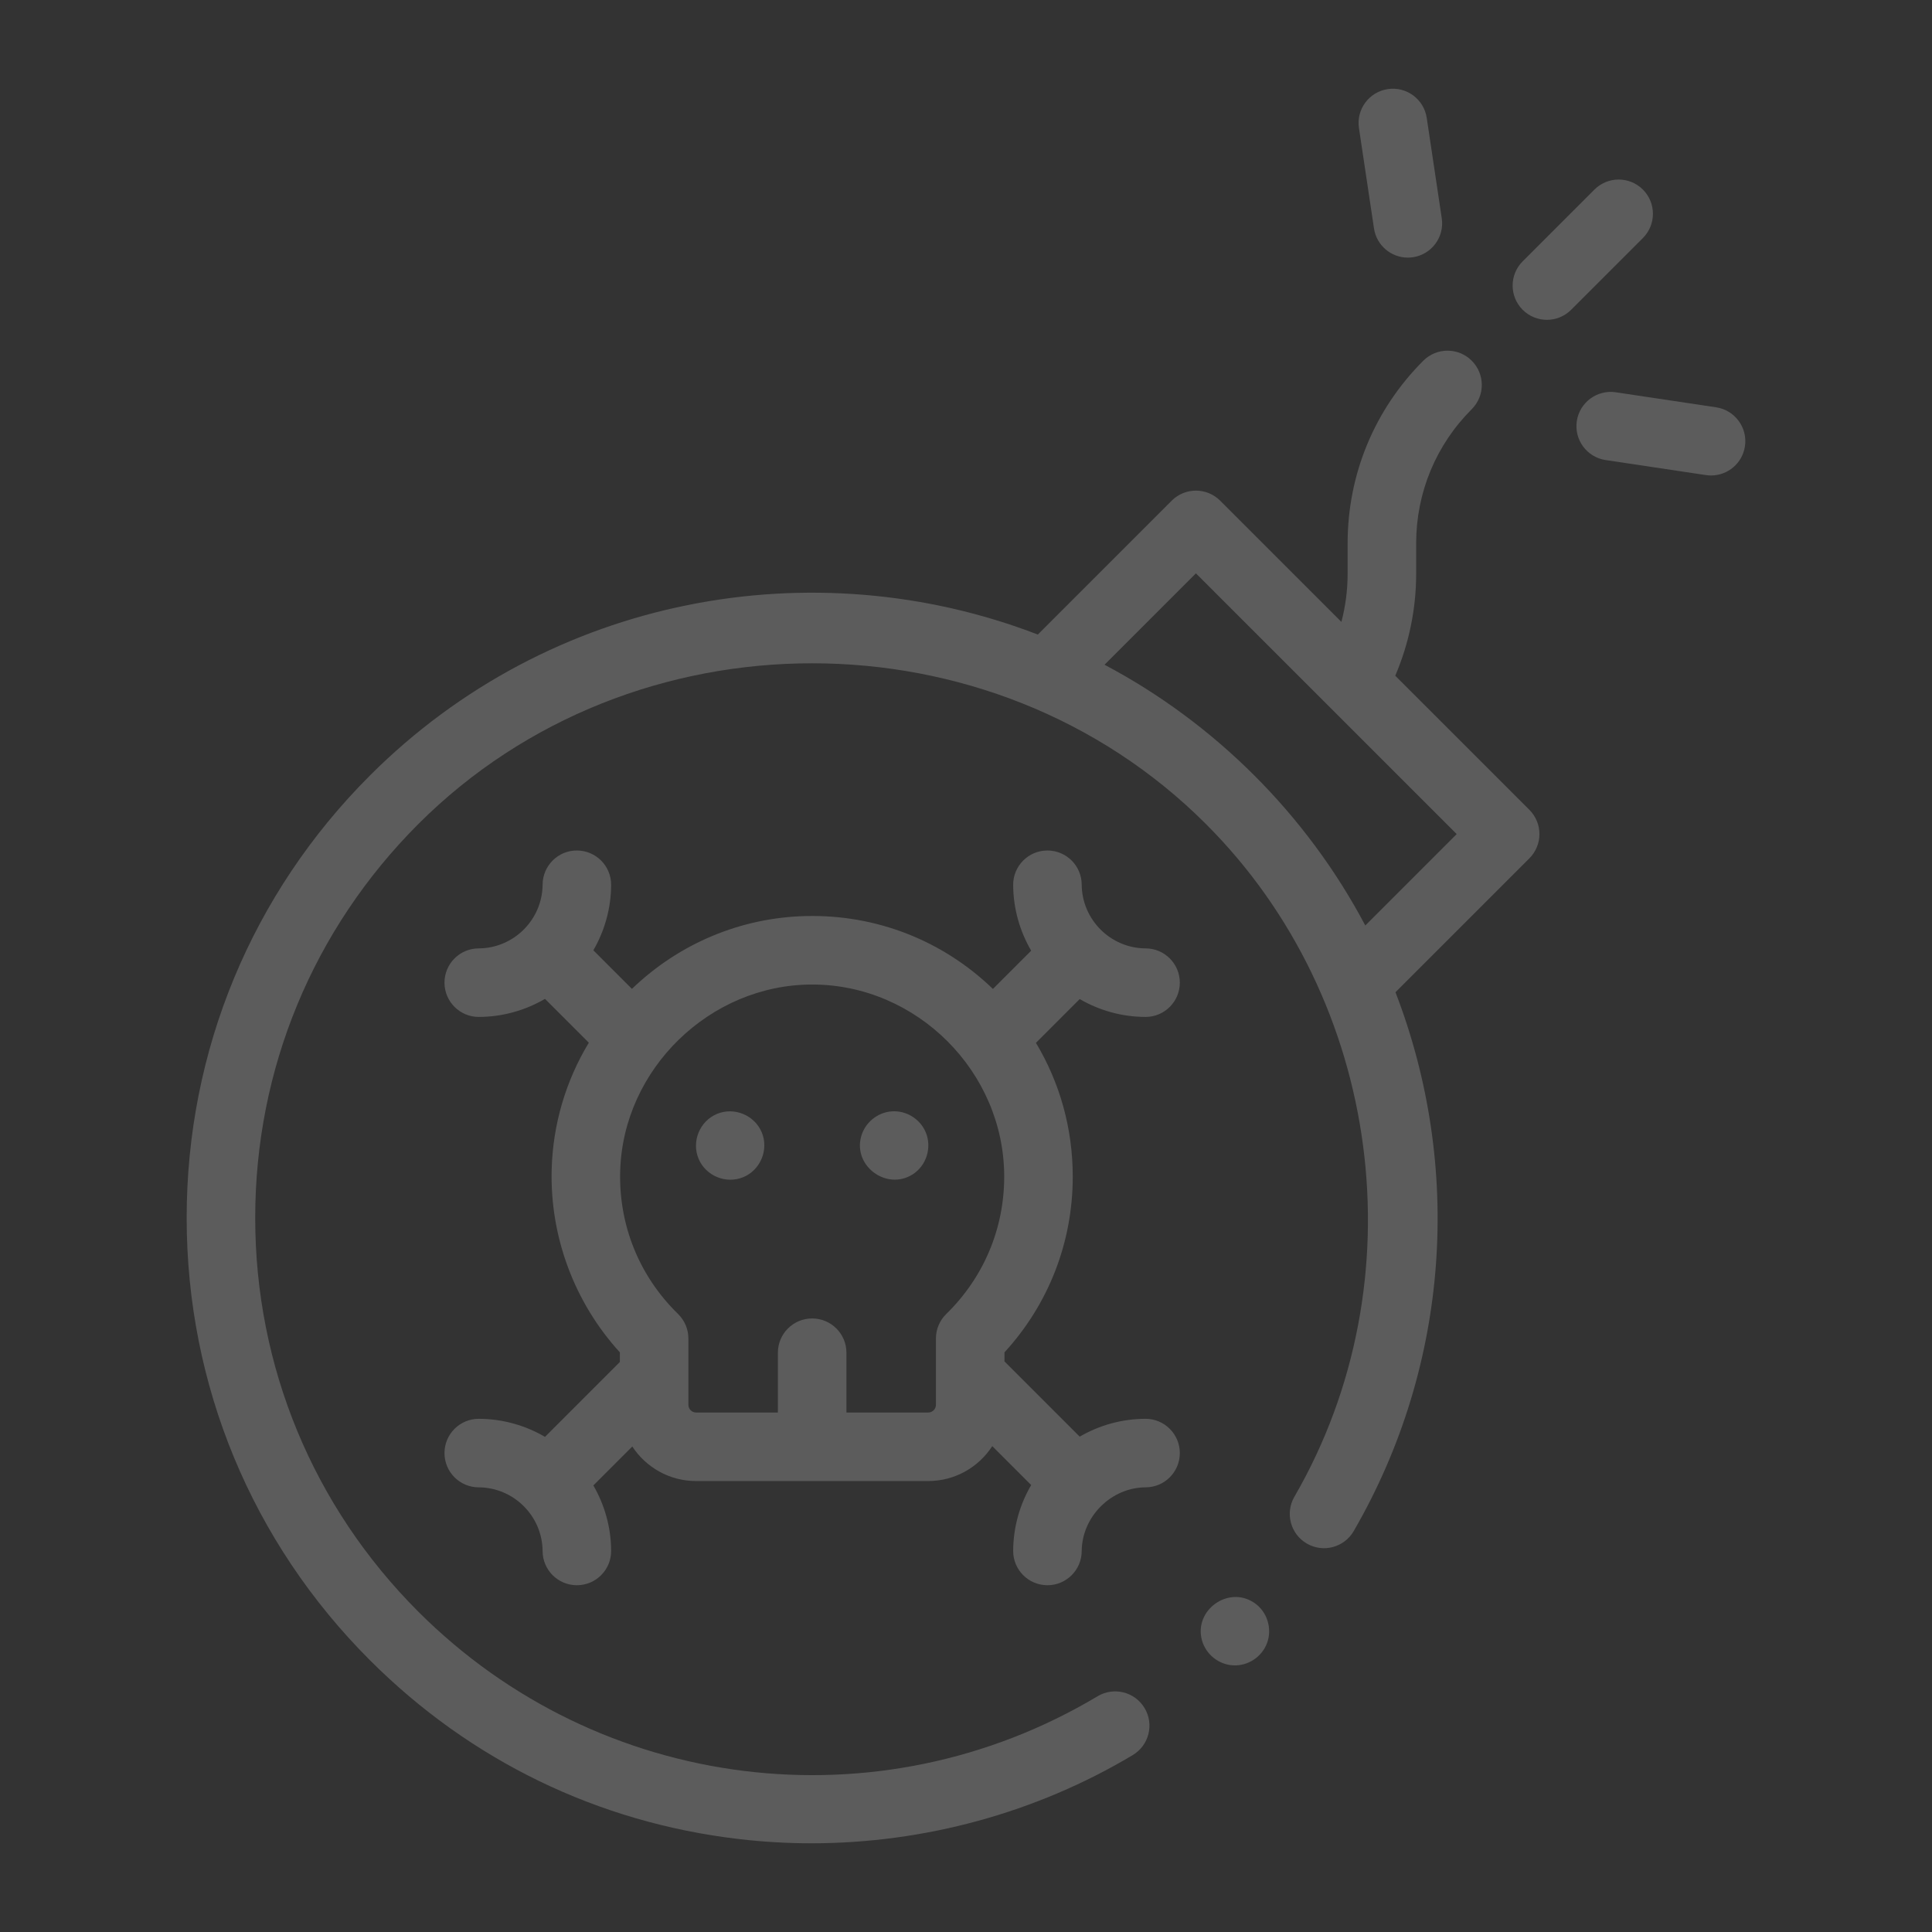 <?xml version="1.0" encoding="utf-8"?>
<!-- Generator: Adobe Illustrator 16.0.0, SVG Export Plug-In . SVG Version: 6.00 Build 0)  -->
<!DOCTYPE svg PUBLIC "-//W3C//DTD SVG 1.1//EN" "http://www.w3.org/Graphics/SVG/1.1/DTD/svg11.dtd">
<svg version="1.1" id="Capa_1" xmlns="http://www.w3.org/2000/svg" xmlns:xlink="http://www.w3.org/1999/xlink" x="0px" y="0px"
	 width="512px" height="512px" viewBox="0 0 512 512" enable-background="new 0 0 512 512" xml:space="preserve">
<rect x="0" y="0" width="512" height="512" fill="#333333" stroke="none"/>
<g opacity="0.2">
	<g>
		<path fill="#FFFFFF" d="M369.756,179.074c3.636-8.497,5.541-17.709,5.541-26.964v-8.106c0-13.435,5.234-26.067,14.733-35.569
			c3.548-3.546,3.548-9.297,0-12.843c-3.547-3.547-9.296-3.547-12.844,0c-12.931,12.931-20.054,30.124-20.054,48.412v8.106
			c0,4.287-0.567,8.558-1.647,12.697l-32.13-32.126c-3.546-3.546-9.295-3.546-12.845,0l-35.48,35.481
			c-59.325-22.851-129.239-10.399-177.013,37.373c-31.308,31.308-48.55,72.934-48.55,117.211c0,44.276,17.242,85.902,48.55,117.213
			c26.636,26.635,60.448,43.029,97.78,47.41c6.397,0.751,12.817,1.122,19.23,1.122c29.883,0,59.543-8.063,85.163-23.376
			c4.306-2.574,5.709-8.15,3.136-12.456c-2.574-4.305-8.149-5.709-12.455-3.135c-58.079,34.714-132.101,25.498-180.01-22.409
			c-27.877-27.877-43.23-64.943-43.23-104.368c0-39.426,15.353-76.49,43.23-104.368c56.815-56.815,151.948-56.783,208.734,0.005
			c46.689,46.647,56.516,121.144,23.428,178.27c-2.514,4.34-1.033,9.896,3.307,12.411c4.341,2.514,9.896,1.033,12.412-3.307
			c25.722-44.407,28.751-97.016,11.072-142.804l35.491-35.492c1.703-1.703,2.66-4.014,2.66-6.423s-0.957-4.719-2.661-6.422
			L369.756,179.074z M361.815,245.263c-7.711-14.598-17.701-28.055-29.374-39.727c-11.677-11.675-25.123-21.653-39.725-29.372
			l24.217-24.218l69.104,69.094L361.815,245.263z"/>
		<path fill="#FFFFFF" d="M435.384,50.239c-3.547-3.546-9.296-3.546-12.845,0l-19.016,19.016c-3.547,3.546-3.547,9.297,0,12.843
			c1.773,1.774,4.099,2.66,6.422,2.66c2.324,0,4.647-0.888,6.421-2.66l19.016-19.015C438.931,59.536,438.931,53.786,435.384,50.239z
			"/>
		<path fill="#FFFFFF" d="M364.121,60.533c0.674,4.504,4.548,7.738,8.971,7.738c0.446,0,0.9-0.034,1.356-0.102
			c4.96-0.743,8.38-5.366,7.636-10.327L378.1,31.247c-0.742-4.96-5.371-8.38-10.327-7.636c-4.96,0.742-8.38,5.366-7.636,10.327
			L364.121,60.533z"/>
		<path fill="#FFFFFF" d="M454.794,107.941l-26.595-3.985c-4.954-0.739-9.584,2.676-10.328,7.637
			c-0.742,4.96,2.677,9.583,7.637,10.327l26.596,3.984c0.456,0.068,0.909,0.102,1.356,0.102c4.42,0,8.295-3.234,8.97-7.738
			C463.174,113.308,459.754,108.685,454.794,107.941z"/>
		<path fill="#FFFFFF" d="M201.879,300.103c-1.903-4.568-7.281-6.81-11.861-4.913c-4.579,1.895-6.79,7.296-4.904,11.861
			c1.891,4.575,7.278,6.803,11.853,4.913C201.535,310.077,203.782,304.671,201.879,300.103L201.879,300.103z"/>
		<path fill="#FFFFFF" d="M245.346,300.103c-1.489-3.572-5.176-5.869-9.046-5.58c-3.797,0.284-7.056,2.975-8.079,6.637
			c-2.195,7.861,6.774,14.418,13.617,10.079C245.527,308.9,246.996,304.127,245.346,300.103z"/>
		<path fill="#FFFFFF" d="M303.554,269.498h0.032c5.001,0,9.063-4.048,9.081-9.053c0.018-5.015-4.035-9.095-9.052-9.112
			c-9.294-0.032-16.897-7.618-16.951-16.911c-0.028-4.998-4.089-9.03-9.081-9.03c-0.018,0-0.035,0-0.053,0
			c-5.017,0.029-9.06,4.118-9.03,9.134c0.037,6.334,1.777,12.28,4.772,17.415l-10.137,10.137
			c-13.37-12.888-30.953-19.754-49.554-19.313c-17.268,0.403-33.586,7.255-46.115,19.296l-10.221-10.222
			c2.958-5.112,4.678-11.021,4.714-17.314c0.028-5.015-4.015-9.105-9.03-9.134c-4.999-0.048-9.105,4.014-9.133,9.03
			c-0.054,9.293-7.658,16.88-16.952,16.911c-5.015,0.018-9.068,4.098-9.051,9.112c0.017,5.006,4.08,9.053,9.082,9.053h0.031
			c6.375-0.022,12.359-1.771,17.523-4.787l11.614,11.614c-6.091,10.087-9.516,21.582-9.844,33.545
			c-0.491,17.896,6.054,35.359,18.068,48.515v2.562l-19.838,19.838c-5.163-3.018-11.148-4.765-17.523-4.786c-0.01,0-0.021,0-0.031,0
			c-5.001,0-9.065,4.046-9.082,9.051c-0.017,5.016,4.036,9.096,9.051,9.112c9.293,0.031,16.898,7.618,16.952,16.912
			c0.028,4.998,4.088,9.03,9.081,9.03h0.053c5.016-0.03,9.058-4.119,9.03-9.135c-0.037-6.292-1.755-12.2-4.713-17.312l10.318-10.318
			c3.611,5.507,9.834,9.154,16.898,9.154h61.535c7.105,0,13.36-3.691,16.961-9.253l10.313,10.314
			c-2.995,5.135-4.736,11.079-4.772,17.415c-0.029,5.016,4.014,9.104,9.03,9.134h0.053c4.992,0,9.053-4.033,9.081-9.03
			c0.053-9.135,7.796-16.88,16.951-16.912c5.017-0.017,9.068-4.097,9.052-9.112c-0.018-5.016-4.12-9.076-9.113-9.052
			c-6.333,0.021-12.28,1.748-17.422,4.729l-19.938-19.939v-2.395c11.697-12.757,18.095-29.154,18.095-46.588
			c0-12.703-3.4-24.844-9.757-35.435l11.602-11.603C291.274,267.75,297.222,269.475,303.554,269.498L303.554,269.498z
			 M248.029,372.296c0,1.12-0.911,2.031-2.031,2.031h-21.685v-15.842c0-5.016-4.066-9.082-9.083-9.082
			c-5.016,0-9.082,4.066-9.082,9.082v15.842h-21.685c-1.12,0-2.031-0.911-2.031-2.031v-17.579c0-2.446-0.987-4.789-2.738-6.499
			c-10.285-10.038-15.731-23.479-15.337-37.849c0.743-27.08,23.803-49.46,50.881-49.46c27.742,0,50.888,23.14,50.888,50.895
			c0,13.816-5.453,26.749-15.357,36.415c-1.75,1.71-2.738,4.053-2.738,6.499v17.578H248.029z"/>
		<path fill="#FFFFFF" d="M332.316,424.717c-6.862-4.572-15.977,2.054-13.788,9.968c1.032,3.73,4.433,6.467,8.303,6.651
			c3.879,0.187,7.507-2.187,8.908-5.803C337.246,431.644,335.827,427.015,332.316,424.717z"/>
	</g>
</g>
</svg>
